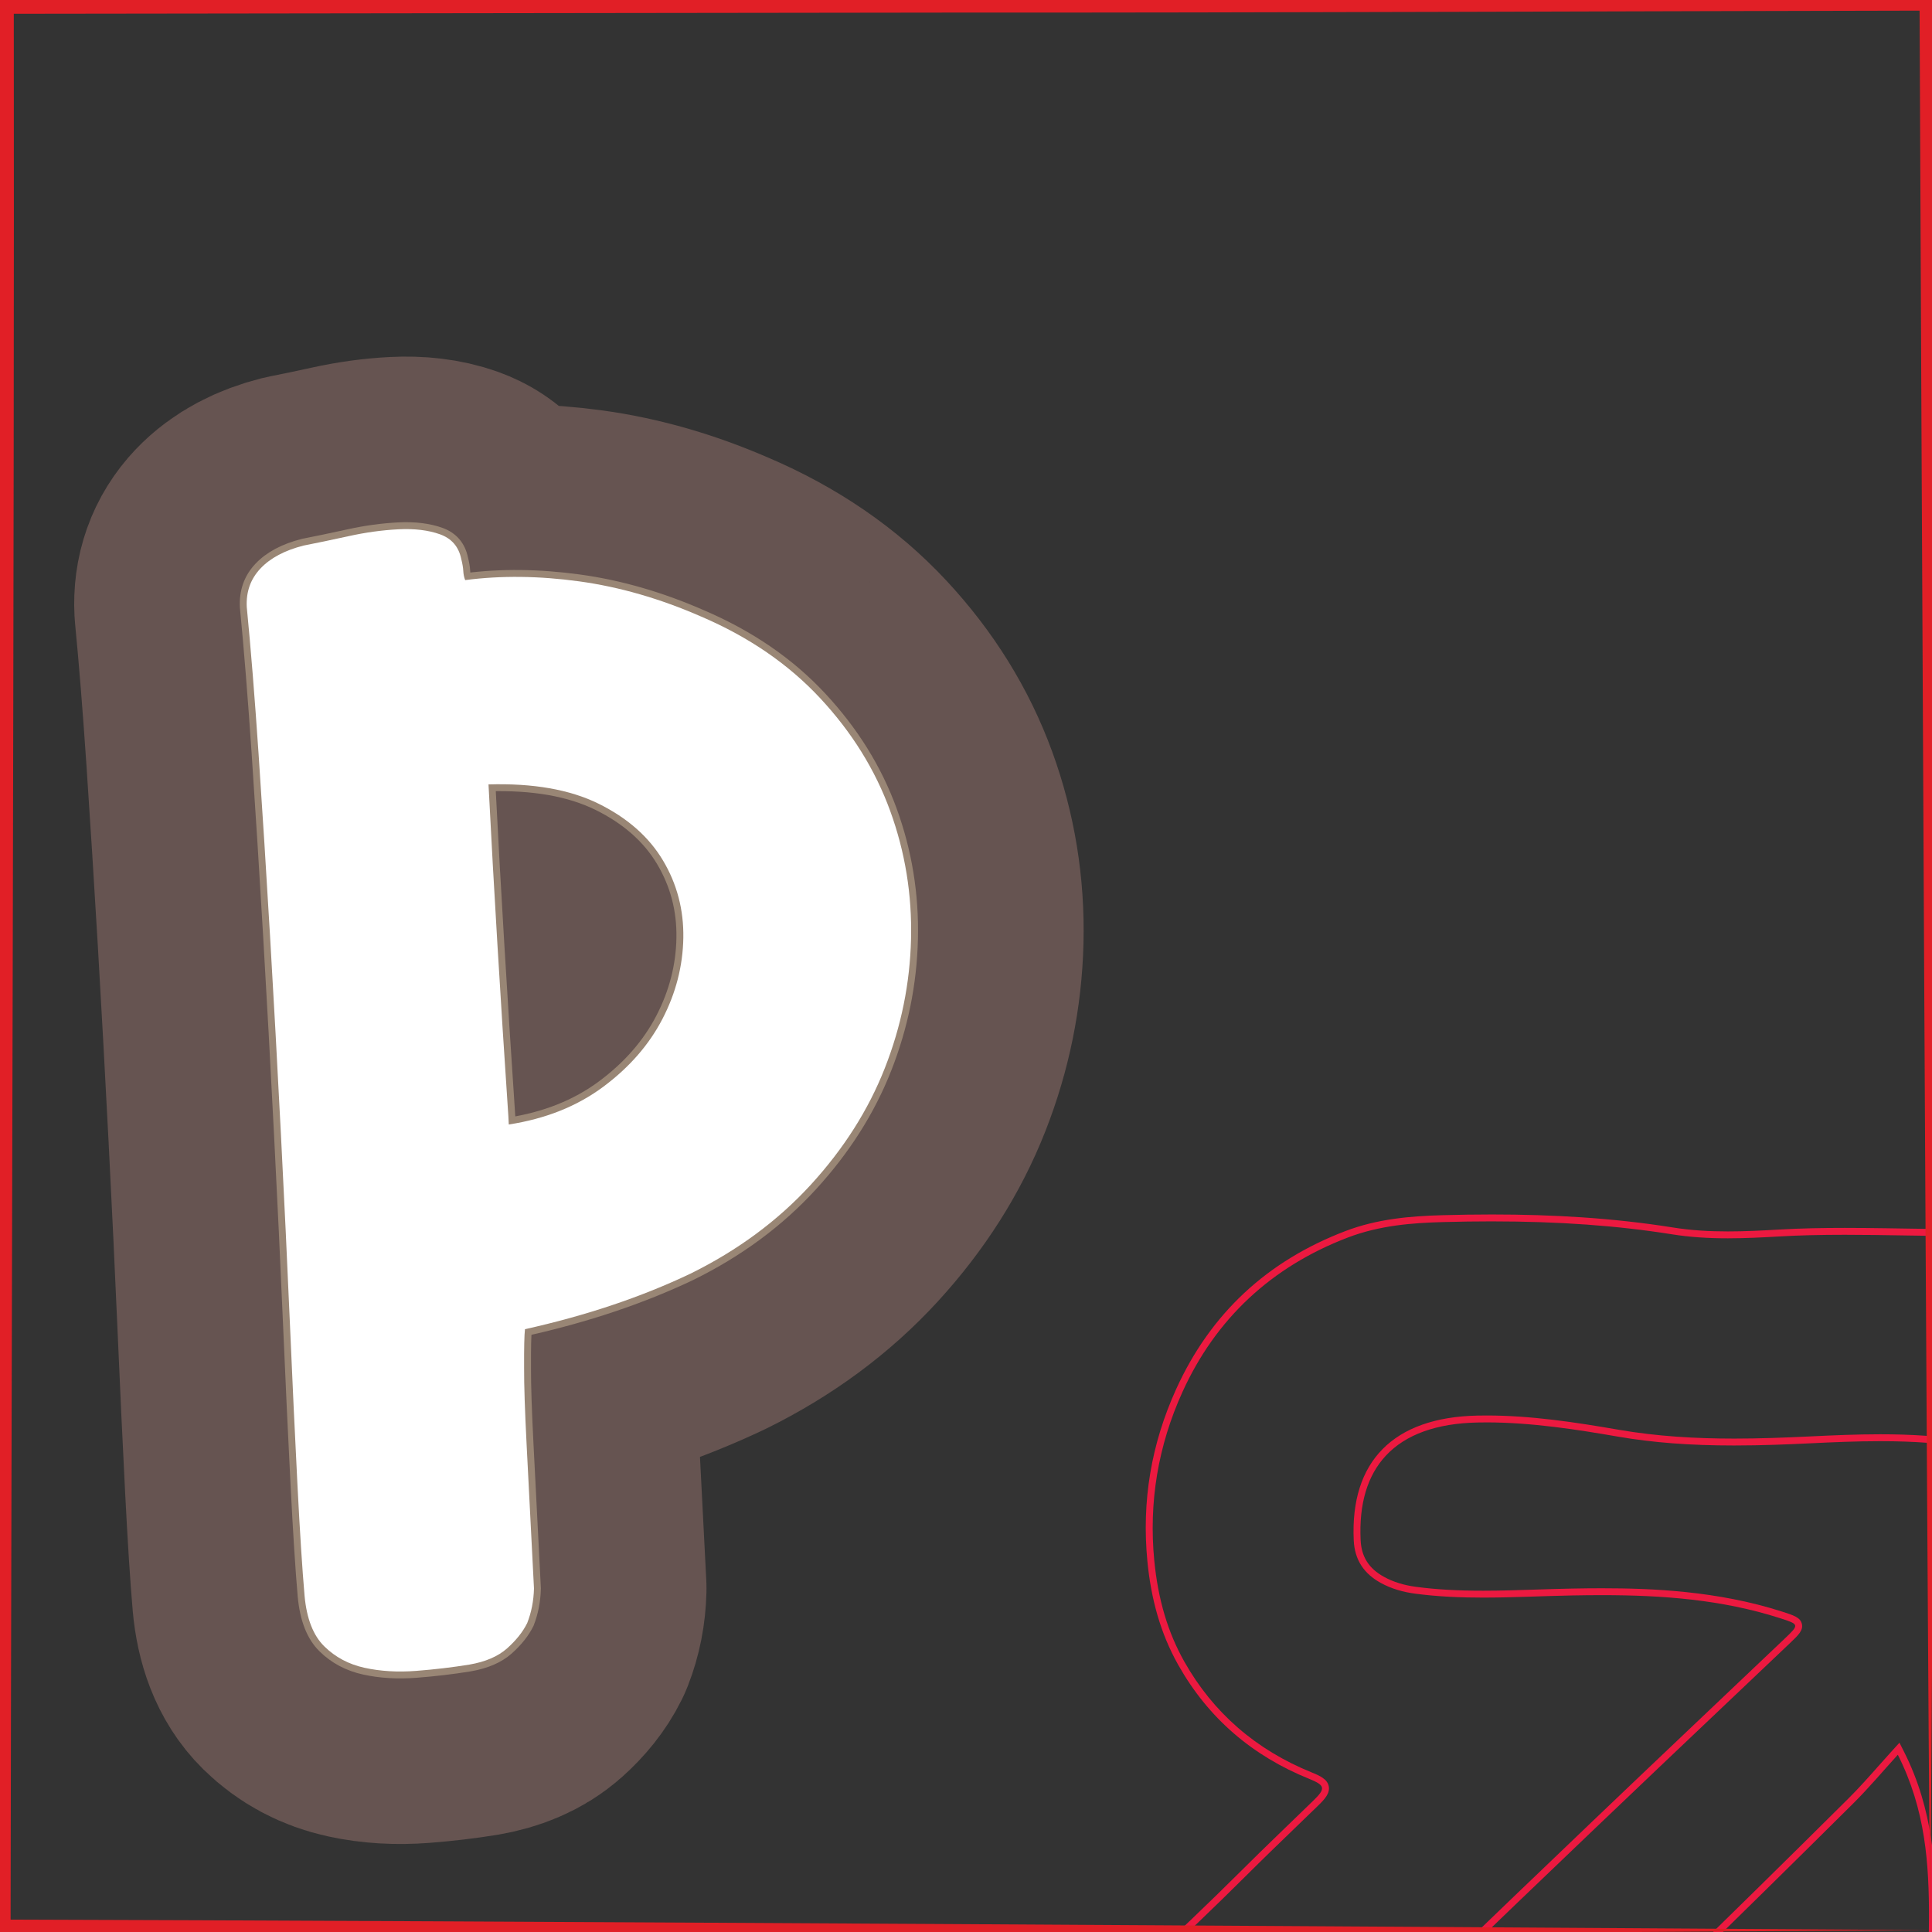 <?xml version="1.0" encoding="UTF-8"?>
<svg xmlns="http://www.w3.org/2000/svg" xmlns:xlink="http://www.w3.org/1999/xlink" viewBox="0 0 280 280">
  <rect x="0" y="0" width="280" height="280" fill="#333333" stroke="none"/>
  <defs>
    <style>
      .cls-1 {
        stroke: #665451;
        stroke-width: 50px;
      }

      .cls-1, .cls-2 {
        fill: none;
        stroke-linecap: round;
        stroke-linejoin: round;
      }

      .cls-3 {
        fill: #fff;
      }

      .cls-4 {
        fill: #e11f26;
      }

      .cls-5 {
        fill: #ec1940;
      }

      .cls-2 {
        stroke: #998675;
        stroke-width: 2px;
      }
    </style>
  </defs>
  <g id="Content">
    <a xlink:href="https://www.notion.so/congruence/Success-probability-fa309cf6ed0d4d669d9b245a92d5f419?pvs=4">
      <g>
        <path class="cls-1" d="M101.61,89.353c6.906,2.956,12.661,6.9,17.258,11.837s7.979,10.383,10.146,16.338c2.168,5.959,3.173,12.145,3.02,18.565-.156,6.42-1.42,12.657-3.799,18.707-2.379,6.053-5.953,11.682-10.719,16.89-4.768,5.208-10.578,9.508-17.438,12.891-7.136,3.401-15.133,6.085-23.995,8.056-.096.833-.14,2.696-.126,5.591-.012,2.482.112,6.232.37,11.254.257,5.021.611,11.931,1.062,20.733-.047,1.793-.375,3.466-.984,5.016-.627,1.272-1.599,2.493-2.915,3.665-1.319,1.17-3.142,1.952-5.465,2.349-2.46.4-5.03.705-7.709.912-2.679.206-5.168.059-7.469-.444-2.301-.502-4.252-1.541-5.849-3.113-1.6-1.572-2.552-4.007-2.855-7.301-.336-3.845-.681-9.24-1.037-16.184-.355-6.947-.721-14.72-1.091-23.318-.372-8.597-.807-17.779-1.308-27.547-.5-9.764-1.023-19.287-1.567-28.566-.546-9.281-1.101-18.075-1.662-26.392-.565-8.313-1.136-15.42-1.714-21.321-.112-2.198.549-4.062,1.989-5.583,1.438-1.521,3.518-2.626,6.242-3.319,1.911-.372,4.095-.83,6.549-1.369,2.455-.54,4.85-.87,7.189-.989,2.338-.12,4.35.123,6.036.726,1.685.604,2.709,1.794,3.078,3.564.171.684.271,1.263.296,1.743.024.483.114.926.274,1.33,5.204-.68,10.726-.616,16.558.187,5.833.806,11.713,2.502,17.636,5.095ZM73.735,162.971c5.336-.823,9.896-2.644,13.683-5.459,3.786-2.812,6.649-6.097,8.596-9.852,1.944-3.752,2.949-7.665,3.019-11.739.066-4.068-.917-7.812-2.953-11.224-2.037-3.413-5.145-6.149-9.315-8.211-4.175-2.062-9.497-2.994-15.967-2.802.395,7.704.823,15.438,1.293,23.204.464,7.768.992,16.051,1.582,24.844l.031.619.032.619Z"/>
        <path class="cls-2" d="M101.61,89.353c6.906,2.956,12.661,6.9,17.258,11.837s7.979,10.383,10.146,16.338c2.168,5.959,3.173,12.145,3.02,18.565-.156,6.42-1.42,12.657-3.799,18.707-2.379,6.053-5.953,11.682-10.719,16.89-4.768,5.208-10.578,9.508-17.438,12.891-7.136,3.401-15.133,6.085-23.995,8.056-.096.833-.14,2.696-.126,5.591-.012,2.482.112,6.232.37,11.254.257,5.021.611,11.931,1.062,20.733-.047,1.793-.375,3.466-.984,5.016-.627,1.272-1.599,2.493-2.915,3.665-1.319,1.17-3.142,1.952-5.465,2.349-2.46.4-5.03.705-7.709.912-2.679.206-5.168.059-7.469-.444-2.301-.502-4.252-1.541-5.849-3.113-1.6-1.572-2.552-4.007-2.855-7.301-.336-3.845-.681-9.24-1.037-16.184-.355-6.947-.721-14.72-1.091-23.318-.372-8.597-.807-17.779-1.308-27.547-.5-9.764-1.023-19.287-1.567-28.566-.546-9.281-1.101-18.075-1.662-26.392-.565-8.313-1.136-15.42-1.714-21.321-.112-2.198.549-4.062,1.989-5.583,1.438-1.521,3.518-2.626,6.242-3.319,1.911-.372,4.095-.83,6.549-1.369,2.455-.54,4.85-.87,7.189-.989,2.338-.12,4.35.123,6.036.726,1.685.604,2.709,1.794,3.078,3.564.171.684.271,1.263.296,1.743.024.483.114.926.274,1.33,5.204-.68,10.726-.616,16.558.187,5.833.806,11.713,2.502,17.636,5.095ZM73.735,162.971c5.336-.823,9.896-2.644,13.683-5.459,3.786-2.812,6.649-6.097,8.596-9.852,1.944-3.752,2.949-7.665,3.019-11.739.066-4.068-.917-7.812-2.953-11.224-2.037-3.413-5.145-6.149-9.315-8.211-4.175-2.062-9.497-2.994-15.967-2.802.395,7.704.823,15.438,1.293,23.204.464,7.768.992,16.051,1.582,24.844l.031.619.032.619Z"/>
        <path class="cls-3" d="M101.61,89.353c6.906,2.956,12.661,6.9,17.258,11.837s7.979,10.383,10.146,16.338c2.168,5.959,3.173,12.145,3.02,18.565-.156,6.42-1.42,12.657-3.799,18.707-2.379,6.053-5.953,11.682-10.719,16.89-4.768,5.208-10.578,9.508-17.438,12.891-7.136,3.401-15.133,6.085-23.995,8.056-.096.833-.14,2.696-.126,5.591-.012,2.482.112,6.232.37,11.254.257,5.021.611,11.931,1.062,20.733-.047,1.793-.375,3.466-.984,5.016-.627,1.272-1.599,2.493-2.915,3.665-1.319,1.17-3.142,1.952-5.465,2.349-2.46.4-5.03.705-7.709.912-2.679.206-5.168.059-7.469-.444-2.301-.502-4.252-1.541-5.849-3.113-1.6-1.572-2.552-4.007-2.855-7.301-.336-3.845-.681-9.24-1.037-16.184-.355-6.947-.721-14.72-1.091-23.318-.372-8.597-.807-17.779-1.308-27.547-.5-9.764-1.023-19.287-1.567-28.566-.546-9.281-1.101-18.075-1.662-26.392-.565-8.313-1.136-15.42-1.714-21.321-.112-2.198.549-4.062,1.989-5.583,1.438-1.521,3.518-2.626,6.242-3.319,1.911-.372,4.095-.83,6.549-1.369,2.455-.54,4.85-.87,7.189-.989,2.338-.12,4.35.123,6.036.726,1.685.604,2.709,1.794,3.078,3.564.171.684.271,1.263.296,1.743.024.483.114.926.274,1.33,5.204-.68,10.726-.616,16.558.187,5.833.806,11.713,2.502,17.636,5.095ZM73.735,162.971c5.336-.823,9.896-2.644,13.683-5.459,3.786-2.812,6.649-6.097,8.596-9.852,1.944-3.752,2.949-7.665,3.019-11.739.066-4.068-.917-7.812-2.953-11.224-2.037-3.413-5.145-6.149-9.315-8.211-4.175-2.062-9.497-2.994-15.967-2.802.395,7.704.823,15.438,1.293,23.204.464,7.768.992,16.051,1.582,24.844l.031.619.032.619Z"/>
      </g>
    </a>
  </g>
  <g id="Arrows">
    <g>
      <g>
        <path class="cls-5" d="M216.239,177.011c9.648,0,18.183.614,26.094,1.877,2.438.389,5.081.578,8.081.578,2.585,0,5.179-.138,7.408-.268,2.849-.166,5.877-.243,9.53-.243,2.791,0,5.633.046,8.383.09,1.278.021,2.556.041,3.833.058,8.608.11,16.209,1.579,23.239,4.49,13.068,5.412,21.742,15.215,25.778,29.136,2.879,9.929,3.71,20.678,2.614,33.83-.038.455-.04.899-.042,1.328-.002.451-.004.878-.046,1.287-.898,8.716.102,17.42,1.069,25.838.195,1.702.391,3.403.571,5.106.128,1.206.169,2.456.208,3.666.057,1.741.116,3.541.429,5.329v13.23c-.348,1.521-.423,3.053-.495,4.535-.027.548-.053,1.095-.094,1.639-.482,6.445-3.045,12.399-8.064,18.74-8.245,10.415-19.431,15.664-34.197,16.048-.44.011-.879.017-1.316.017-7.625,0-14.221-1.726-20.163-5.278-6.482-3.874-11.447-9.3-14.761-16.134-.796-1.642-1.235-2.546-2.297-2.546-.769-0-1.34.545-2.376,1.534l-.076.073c-1.822,1.738-3.647,3.473-5.472,5.208-7.719,7.337-15.7,14.923-23.293,22.66-1.187,1.209-2.347,2.473-3.468,3.696-1.528,1.665-3.108,3.387-4.756,4.969-4.76,4.567-9.583,7.764-14.745,9.774-3.338,1.3-6.82,1.434-10.506,1.576l-.186.008-3.378-0-3.421.001c-.441.02-.879.03-1.312.03-7.576,0-14.702-3.022-21.785-9.239-4.393-3.856-7.837-7.763-10.529-11.945-3.432-5.331-5.025-11.151-4.871-17.817l-.001-6.085c-.433-8.913,2.935-17.052,10.011-24.192,4.933-4.978,10.114-9.887,15.123-14.634,4.51-4.273,9.173-8.692,13.654-13.159,2.377-2.37,4.842-4.75,7.226-7.052,1.08-1.042,2.159-2.085,3.235-3.13.902-.877,1.696-1.747,1.498-2.757-.198-1.014-1.236-1.509-2.469-2.008-8.083-3.269-14.295-8.671-18.463-16.057-2.381-4.218-3.805-9.003-4.353-14.629-.824-8.454.548-16.679,4.08-24.449,4.828-10.621,12.893-18.154,23.972-22.388,4.608-1.761,9.336-2.117,13.758-2.239,2.466-.068,4.869-.103,7.143-.103M216.239,176.011c-2.389,0-4.78.037-7.171.103-4.748.131-9.499.551-14.088,2.304-11.328,4.329-19.531,11.921-24.525,22.909-3.598,7.917-5.016,16.224-4.165,24.959.521,5.346,1.851,10.369,4.478,15.023,4.361,7.727,10.741,13.168,18.959,16.492,2.319.938,2.427,1.393.649,3.121-3.493,3.394-7.028,6.76-10.47,10.191-9.45,9.421-19.397,18.326-28.782,27.797-6.724,6.785-10.781,15.015-10.299,24.945v6.036c-.154,6.622,1.398,12.716,5.03,18.358,2.974,4.62,6.646,8.588,10.71,12.155,6.436,5.648,13.703,9.487,22.444,9.487.448,0,.901-.01,1.357-.031,1.125,0,2.251-0,3.377-0s2.252 0,3.379 0c3.746-.145,7.488-.264,11.053-1.652,5.751-2.239,10.653-5.742,15.075-9.984,2.885-2.768,5.452-5.838,8.246-8.686,9.345-9.523,19.09-18.636,28.742-27.845.903-.862,1.383-1.33,1.762-1.33.437 0.0.739.624,1.4,1.988,3.405,7.022,8.453,12.55,15.145,16.55,6.39,3.819,13.334,5.42,20.676,5.42.445,0,.893-.006,1.342-.018,14.06-.366,26.059-5.188,34.956-16.427,4.467-5.643,7.723-11.876,8.278-19.286.152-2.038.113-4.118.592-6.133v-13.433c-.536-2.981-.325-6.015-.643-9.012-1.083-10.216-2.705-20.403-1.64-30.735.09-.871.016-1.757.089-2.635.962-11.541.586-23.032-2.65-34.191-4.056-13.987-12.747-24.145-26.356-29.781-7.547-3.125-15.481-4.462-23.609-4.566-4.074-.052-8.153-.148-12.228-.148-3.2,0-6.398.059-9.588.245-2.46.143-4.908.266-7.349.266-2.647,0-5.286-.145-7.924-.566-8.71-1.391-17.472-1.89-26.251-1.89h0Z"/>
        <path class="cls-5" d="M215.419,206.144c6.576,0,13.256,1.059,19.001,2.052,5.114.884,10.49,1.295,16.917,1.295,4.036,0,8.004-.168,11.01-.314,3.234-.157,6.681-.311,10.153-.311,4.914,0,8.987.308,12.818.97,10.221,1.765,14.564,6.505,15.491,16.903.748,8.391.77,17.276.067,26.41-.737,9.569.677,19.036,2.046,28.191.161,1.079.322,2.157.48,3.237.87,5.945,1.502,12.299.252,18.489-1.189,5.888-7.102,10.501-13.462,10.501-1.778,0-3.472-.36-5.034-1.071-3.462-1.576-4.482-4.691-4.95-8.884-.6-5.382-.294-10.883.003-16.203.169-3.042.344-6.187.351-9.296.016-7.272-.327-15.742-4.623-24.252l-.654-1.296-.978,1.073c-.678.744-1.347,1.498-2.016,2.252-1.415,1.596-2.879,3.246-4.404,4.761-9.106,9.043-17.379,17.18-25.292,24.877-8.338,8.111-16.837,16.338-25.056,24.294-5.709,5.526-11.418,11.053-17.12,16.586-1.47,1.426-2.818,2.985-4.122,4.492-1.765,2.041-3.591,4.151-5.693,5.886-2.562,2.114-4.752,3.099-6.89,3.099-2.087,0-4.21-.934-6.68-2.938-.696-.565-1.429-1.178-2.071-1.829-5.559-5.64-5.598-10.61-.125-16.113,1.768-1.778,3.729-3.451,5.626-5.07,1.931-1.648,3.928-3.352,5.756-5.192,14.894-14.985,29.863-29.351,45.166-43.972,6.083-5.812,12.291-11.7,18.293-17.395,3.229-3.063,6.458-6.126,9.684-9.192,1.284-1.22,1.991-1.893,1.778-2.828-.215-.941-1.166-1.246-2.892-1.799-9.334-2.992-18.853-3.375-26.103-3.375-1.34,0-2.754.015-4.322.045-1.685.032-3.395.088-5.049.141-2.569.083-5.225.17-7.828.17-3.747,0-6.833-.178-9.712-.56-1.794-.238-3.316-.711-4.651-1.447-2.2-1.212-3.277-2.904-3.392-5.324-.249-5.26.984-9.381,3.664-12.251,2.857-3.059,7.324-4.673,13.277-4.797.428-.009.856-.013,1.283-.013M215.419,205.144c-.434,0-.869.004-1.304.013-12.202.255-18.46,6.661-17.919,18.095.134,2.833,1.488,4.819,3.908,6.152,1.558.859,3.253,1.331,5.003,1.563,3.278.435,6.56.568,9.843.568,4.297,0,8.597-.229,12.896-.311,1.435-.027,2.87-.044,4.302-.044,8.72,0,17.374.628,25.798,3.328,2.84.91,2.839.946.73,2.95-9.326,8.864-18.677,17.701-27.979,26.589-15.199,14.522-30.364,29.078-45.185,43.99-3.596,3.618-7.785,6.645-11.382,10.262-5.928,5.961-5.775,11.537.122,17.52.671.681,1.41,1.3,2.153,1.903,2.601,2.111,4.957,3.162,7.31,3.162,2.422,0,4.842-1.113,7.526-3.328,3.726-3.075,6.437-7.096,9.875-10.431,14.052-13.634,28.143-27.228,42.177-40.881,8.479-8.248,16.906-16.549,25.299-24.884,2.258-2.242,4.309-4.694,6.455-7.049,4.04,8,4.534,15.878,4.516,23.799-.019,8.537-1.301,17.06-.348,25.612.448,4.02,1.432,7.818,5.529,9.683,1.743.794,3.597,1.161,5.448,1.161,6.572,0,13.096-4.637,14.442-11.303,1.267-6.275.673-12.569-.243-18.832-1.514-10.348-3.332-20.648-2.518-31.206.682-8.846.722-17.713-.068-26.576-.966-10.836-5.556-15.941-16.317-17.8-4.314-.745-8.648-.984-12.988-.984-3.399,0-6.803.147-10.202.312-3.661.178-7.313.313-10.961.313-5.59,0-11.17-.317-16.747-1.281-6.333-1.094-12.72-2.067-19.171-2.067h0Z"/>
      </g>
      <path class="cls-4" d="M279.731,279.731c-69.716.441-210.016,1.331-279.731,1.531 0.0 0-1.527.007-1.527.007l-.004-1.538c-.064-34.905-.304-104.981-.285-139.866C-1.817,139.866-1.998 0-1.998 0l-.003-2c47.593.062,165.706.209,211.798.271,17.378.057,52.545.067,69.933.191 0-0,1.545.006,1.545.006l-.007,1.532c-.325,69.719-.971,210.043-1.538,279.731h0ZM279.731,279.731c-.579-69.743-1.234-210.023-1.538-279.731 0.0 0,1.538,1.539,1.538,1.539-38.949.065-100.446.317-139.865.282C139.866,1.82 0,1.998 0,1.998L1.998 0c.1,79.281-.355,201.348-.466,279.731-0.0 0-1.532-1.531-1.532-1.531,69.708.186,210.024,1.074,279.731,1.531h0Z"/>
    </g>
  </g>
</svg>